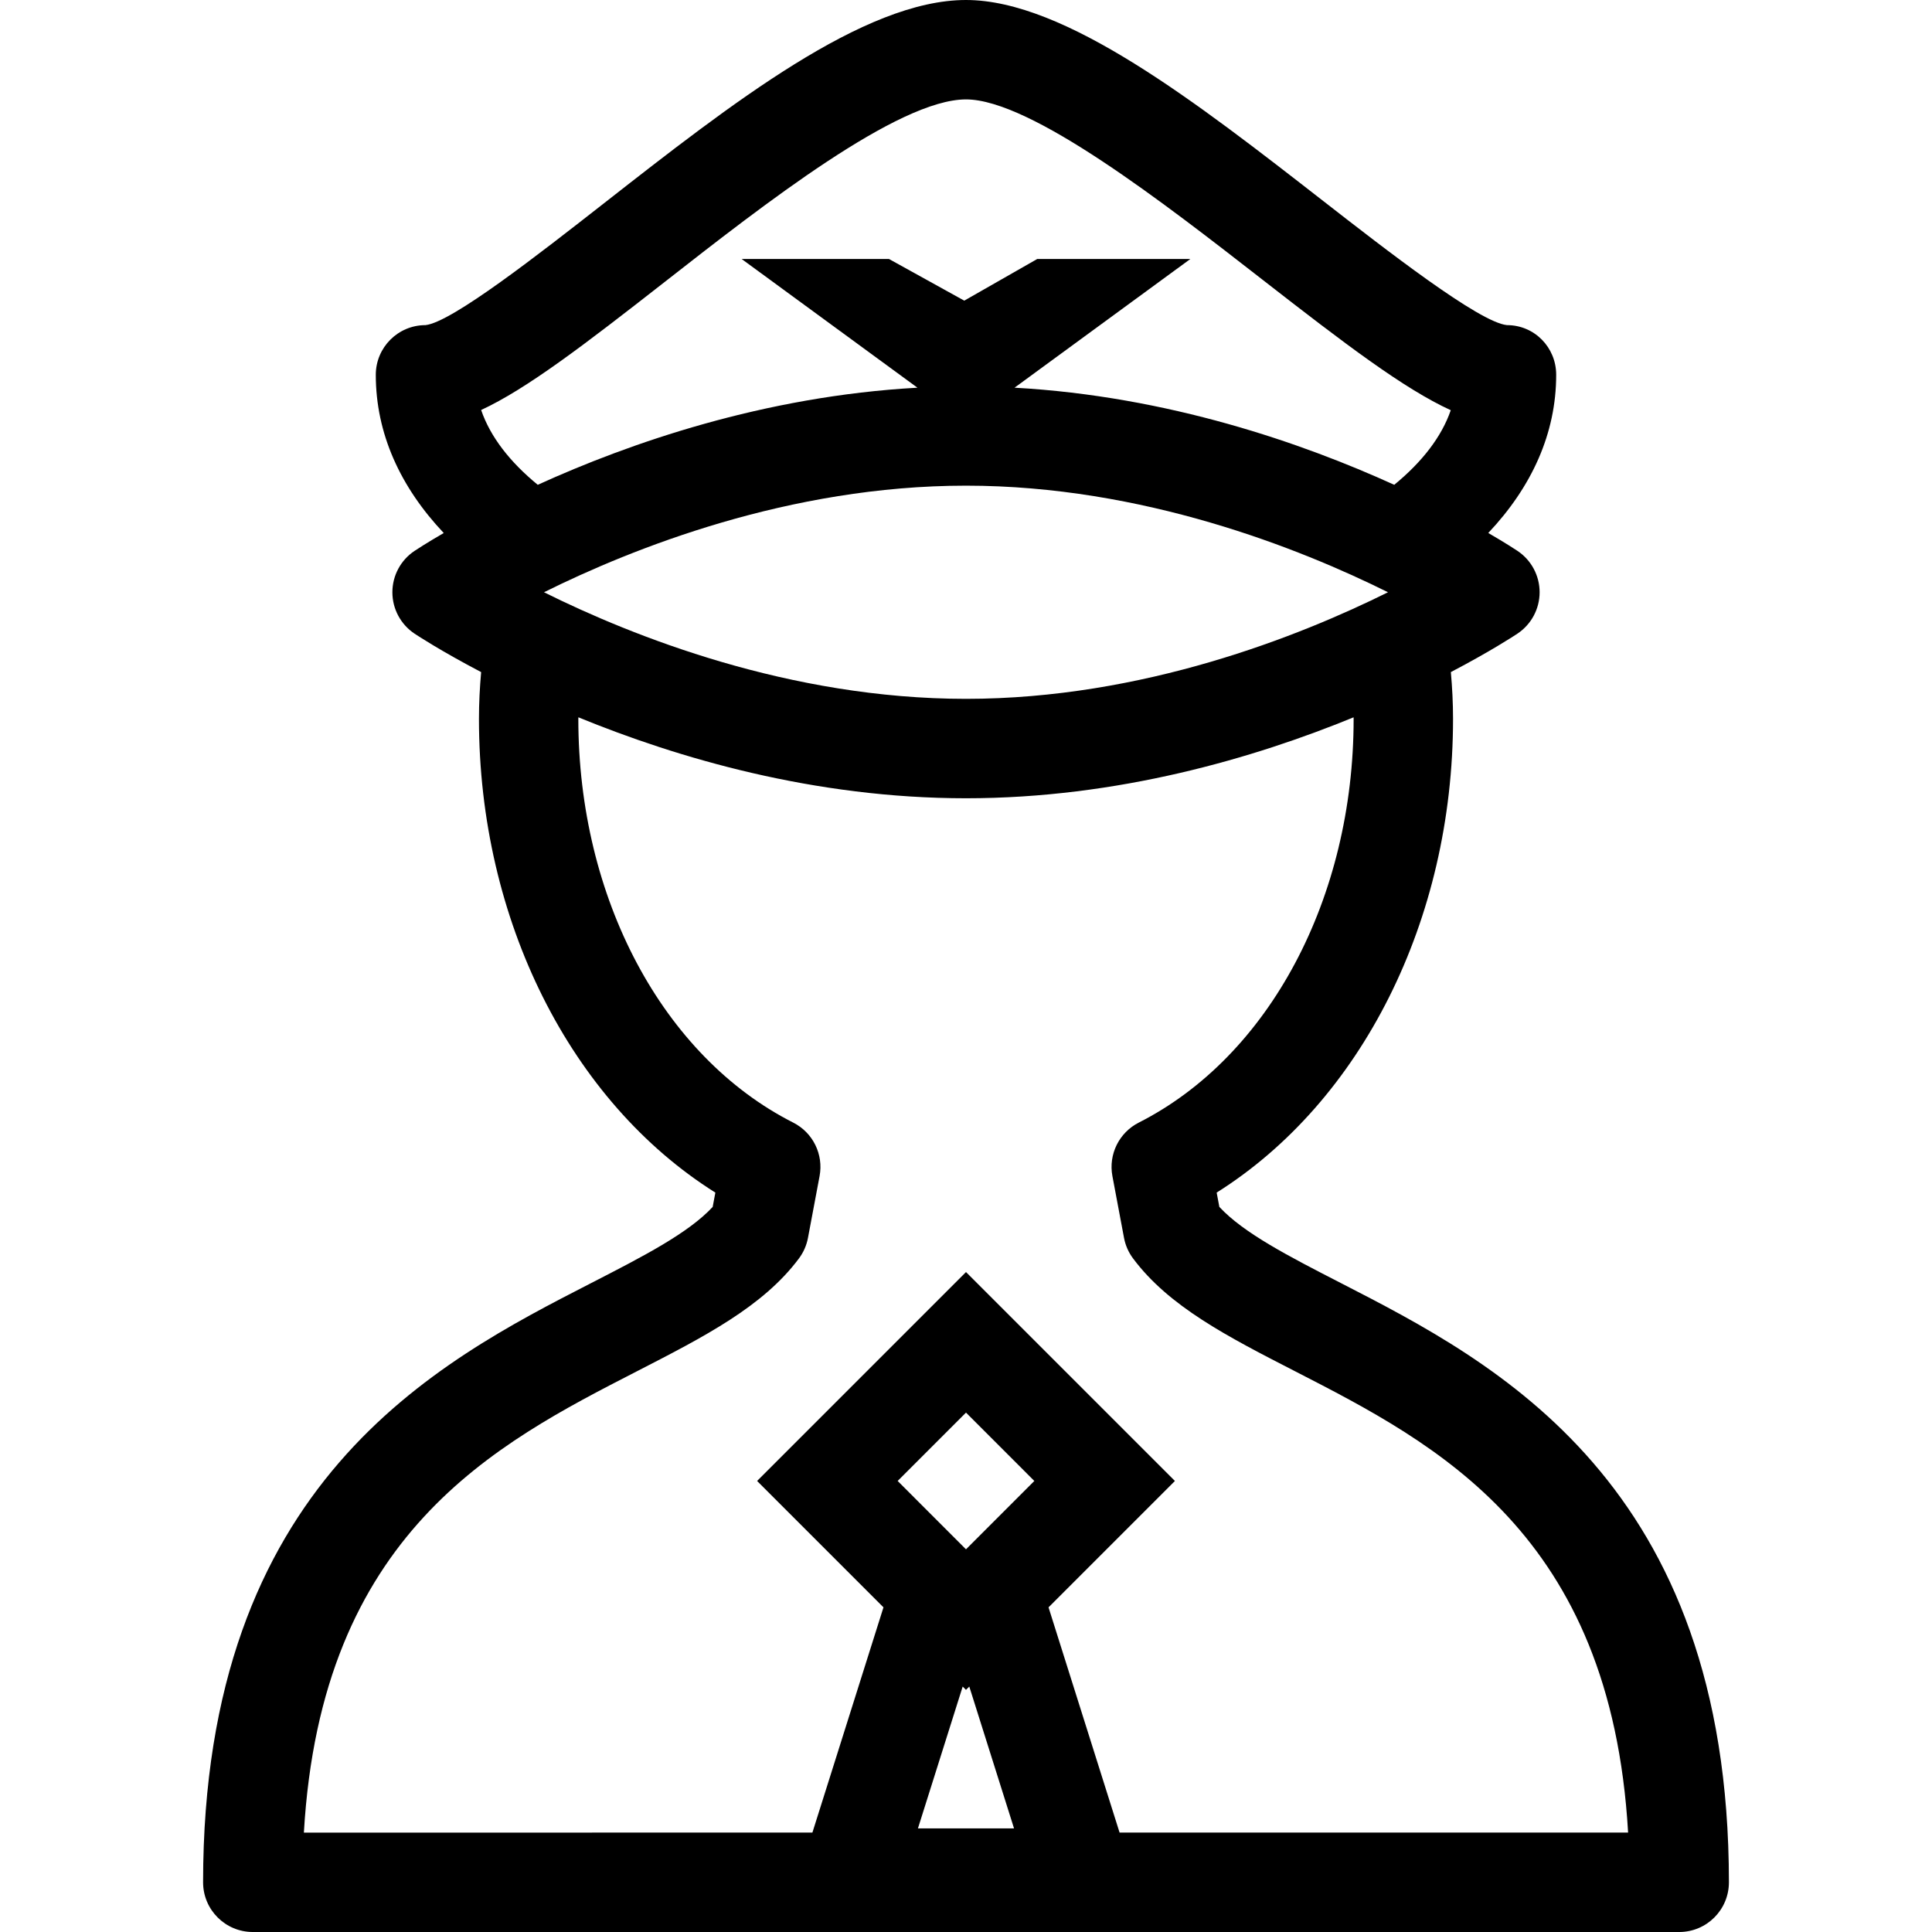 <svg xmlns="http://www.w3.org/2000/svg" viewBox="0 0 257.074 257.074">
  <path d="M178.397 170.714c-6.88-3.534-12.907-6.629-16.149-10.122l-.357-1.905c19.253-12.109 31.452-36.251 31.452-63.034 0-2.105-.108-4.179-.291-6.225 5.295-2.771 8.465-4.85 8.866-5.119 1.838-1.226 2.945-3.291 2.945-5.504 0-2.213-1.107-4.276-2.945-5.504-.253-.17-1.603-1.056-3.888-2.381 5.784-6.128 9.038-13.244 9.038-21.047 0-3.653-2.89-6.611-6.545-6.611-3.686-.348-16.176-10.074-24.442-16.508C159.188 13.601 141.718 0 128.536 0c-13.601 0-31.205 13.775-48.234 27.096-8.515 6.662-20.181 15.79-23.686 16.165-3.65 0-6.613 2.96-6.613 6.613 0 7.803 3.254 14.921 9.04 21.049-2.284 1.325-3.633 2.211-3.886 2.381-1.841 1.226-2.947 3.291-2.947 5.504s1.107 4.276 2.947 5.504c.403.269 3.569 2.345 8.864 5.116-.183 2.046-.291 4.12-.291 6.227 0 26.781 12.199 50.925 31.456 63.034l-.357 1.905c-3.243 3.494-9.269 6.589-16.149 10.122-20.571 10.559-51.657 26.516-51.657 79.745 0 3.653 2.963 6.613 6.613 6.613h189.802c3.655 0 6.613-2.96 6.613-6.613-.004-53.23-31.088-69.188-51.654-79.747zM64.021 54.556c6.093-2.828 13.744-8.685 24.431-17.044 13.1-10.248 31.042-24.285 40.084-24.285 8.641 0 26.43 13.85 39.421 23.964 10.995 8.562 18.849 14.54 25.083 17.392-1.223 3.556-3.829 6.9-7.521 9.926-12.139-5.522-30.056-11.787-50.524-12.922l23.395-17.126h-20.373l-9.71 5.544-10.019-5.544H98.683l23.395 17.126c-20.467 1.133-38.382 7.398-50.524 12.922-3.702-3.034-6.314-6.387-7.533-9.953zm64.515 10.067c23.525 0 44.435 8.359 56.152 14.183-11.718 5.826-32.629 14.183-56.152 14.183-23.525 0-44.435-8.357-56.149-14.183 11.716-5.826 32.627-14.183 56.149-14.183zm-6.394 178.663l5.953-18.869.439.439.441-.439 5.952 18.869h-12.785zm6.394-37.132l-9.093-9.095 9.093-9.095 9.093 9.095-9.093 9.095zm20.437 37.692l-9.454-29.97 16.817-16.817-27.799-27.797-27.797 27.797 16.815 16.815-9.457 29.973H40.435c2.299-39.811 25.474-51.71 44.283-61.367 9.029-4.636 16.828-8.639 21.596-15.038.6-.805 1.01-1.739 1.195-2.727l1.545-8.22c.544-2.892-.884-5.791-3.507-7.12-17.37-8.806-28.593-29.893-28.593-53.718 0-.071.007-.139.009-.212 13.202 5.418 31.359 10.773 51.573 10.773 20.212 0 38.367-5.354 51.573-10.771 0 .071.007.139.007.209 0 23.827-11.22 44.912-28.588 53.718-2.621 1.331-4.052 4.23-3.509 7.12l1.545 8.22c.185.988.595 1.922 1.197 2.727 4.766 6.399 12.565 10.405 21.596 15.038 18.805 9.657 41.982 21.556 44.281 61.367h-67.665z"/>
</svg>